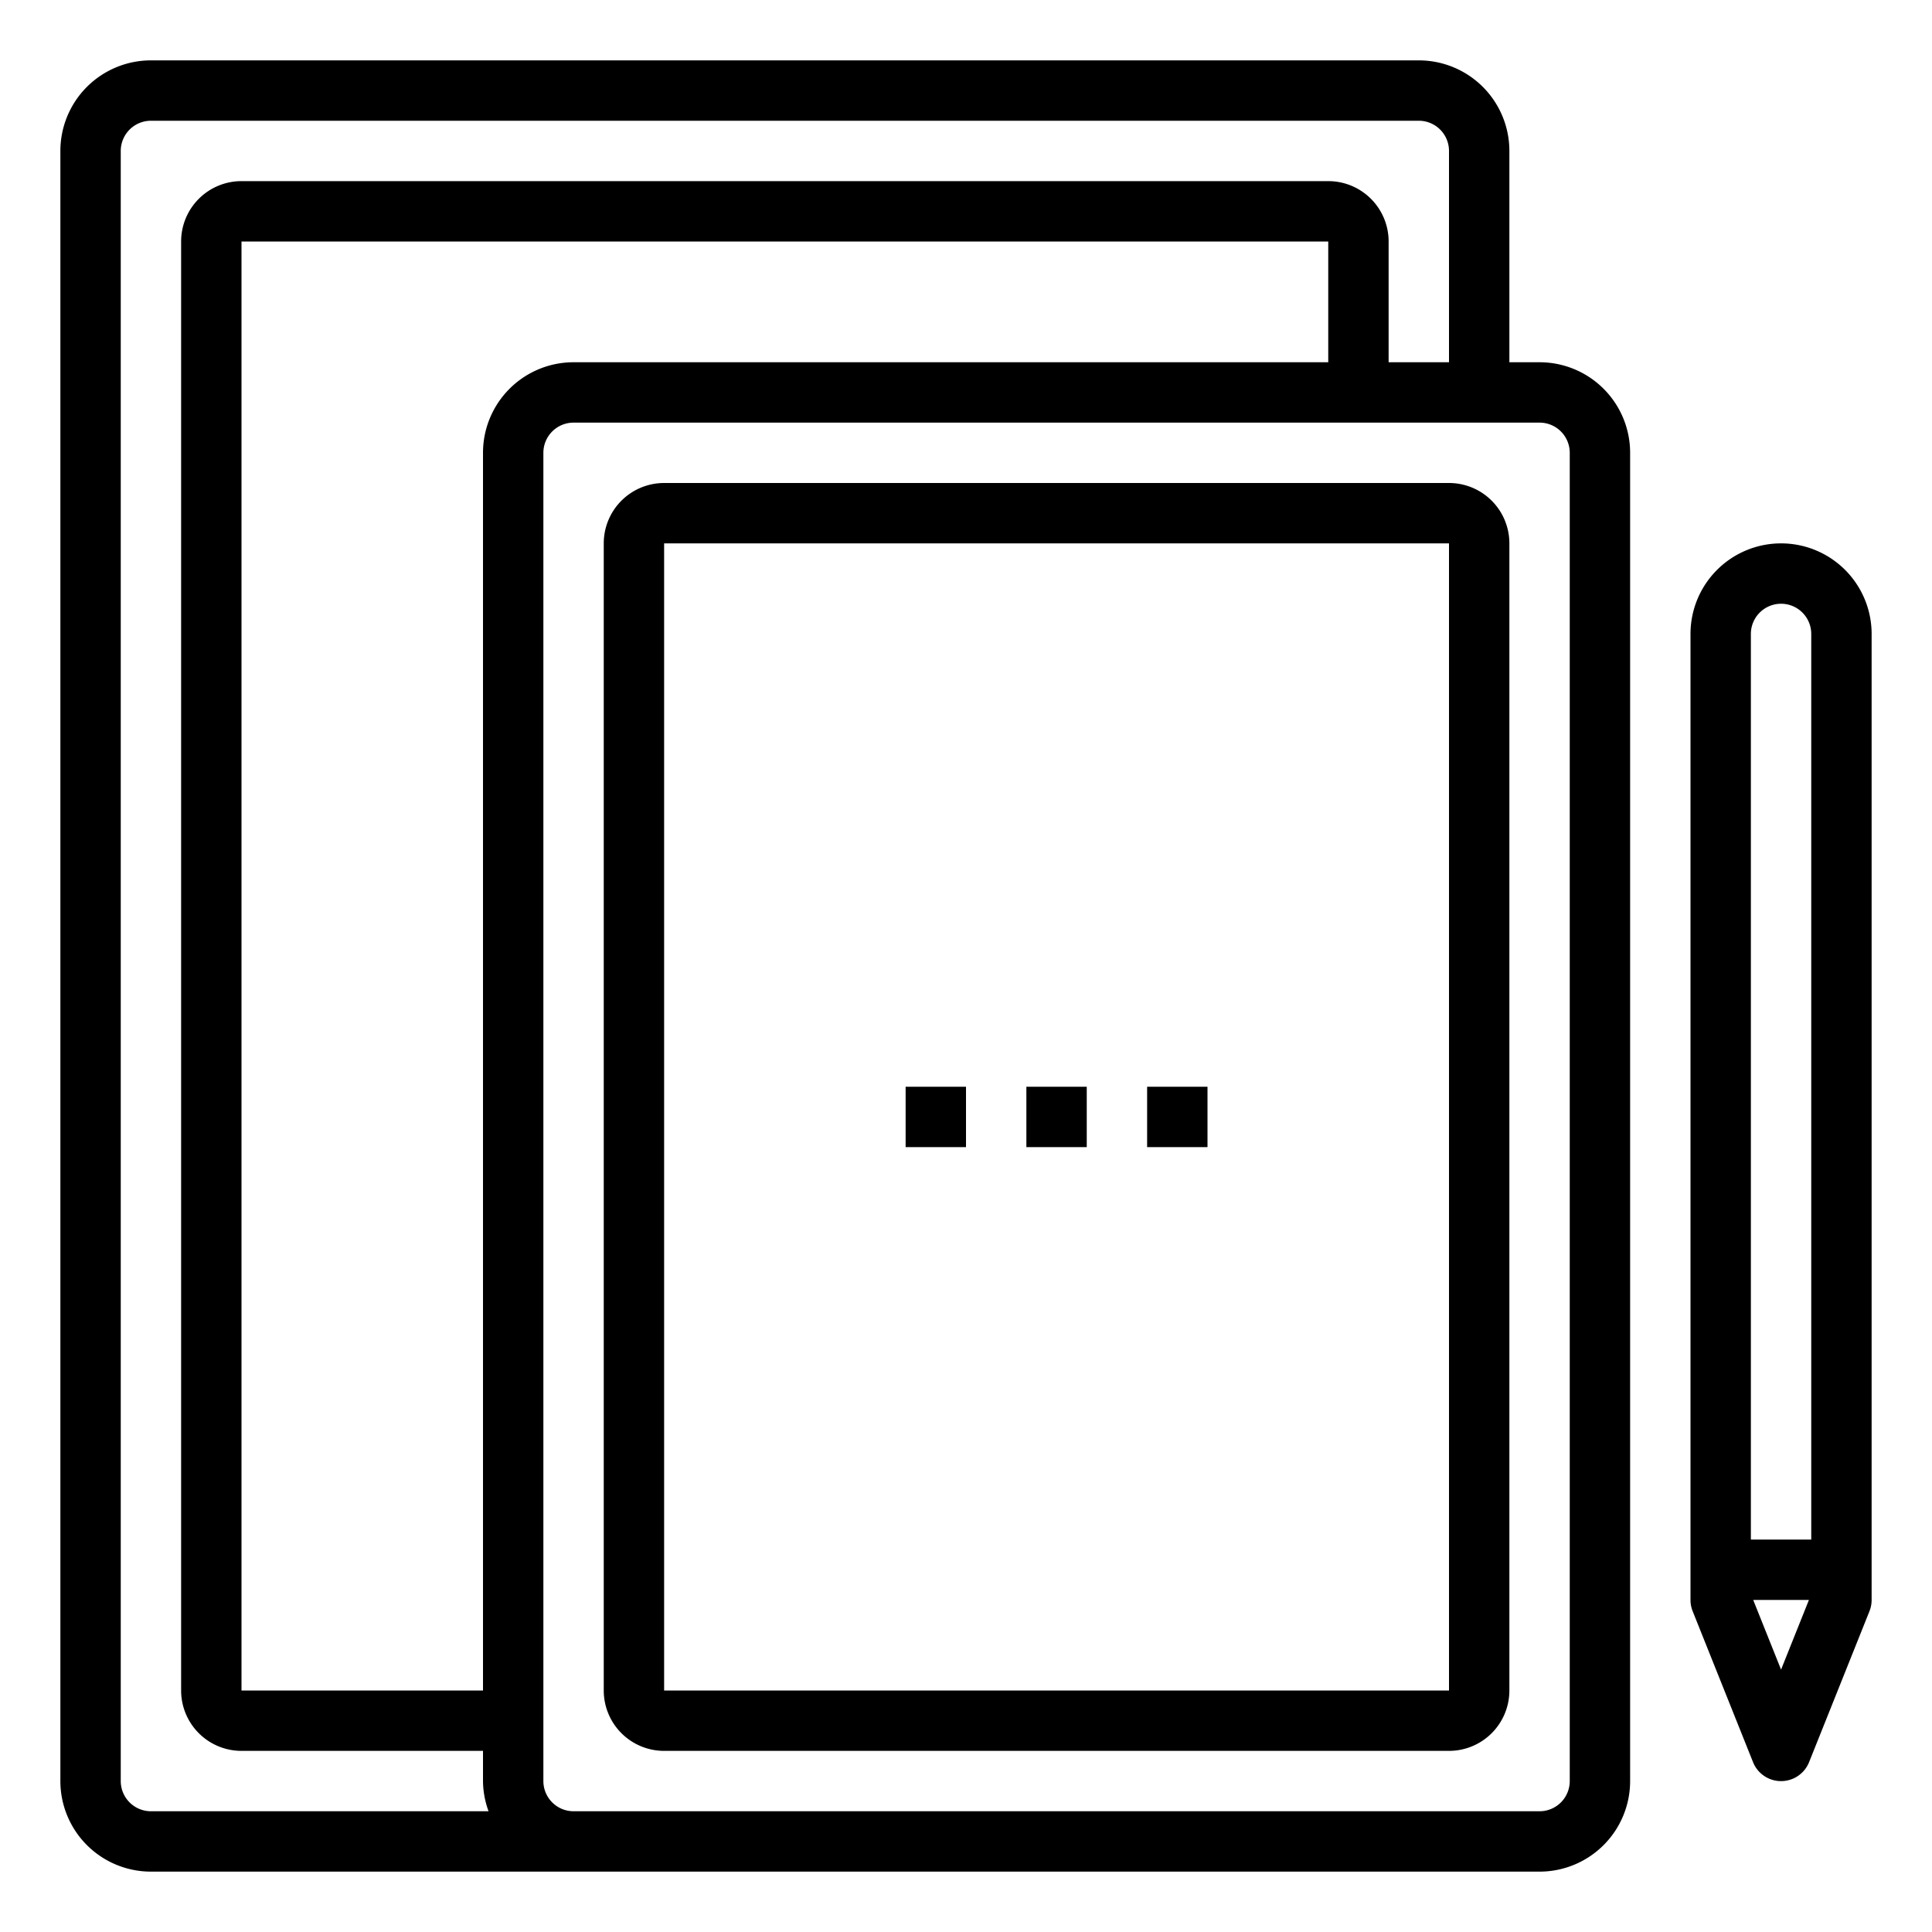 <svg xmlns="http://www.w3.org/2000/svg" viewBox="0 0 64 64" x="0px" y="0px"><g><path d="M51,12H50V5a3,3,0,0,0-3-3H5A3,3,0,0,0,2,5V59a3,3,0,0,0,3,3H51a3,3,0,0,0,3-3V15A3,3,0,0,0,51,12ZM4,59V5A1,1,0,0,1,5,4H47a1,1,0,0,1,1,1v7H46V8a2,2,0,0,0-2-2H8A2,2,0,0,0,6,8V56a2,2,0,0,0,2,2h8v1a2.966,2.966,0,0,0,.184,1H5A1,1,0,0,1,4,59ZM16,15V56H8V8H44v4H19A3,3,0,0,0,16,15ZM52,59a1,1,0,0,1-1,1H19a1,1,0,0,1-1-1V15a1,1,0,0,1,1-1H51a1,1,0,0,1,1,1Z"></path><path d="M48,16H22a2,2,0,0,0-2,2V56a2,2,0,0,0,2,2H48a2,2,0,0,0,2-2V18A2,2,0,0,0,48,16ZM22,56V18H48V56Z"></path><path d="M59,18a3,3,0,0,0-3,3V53a1.012,1.012,0,0,0,.071.372l2,5a1,1,0,0,0,1.858,0l2-5A1.012,1.012,0,0,0,62,53V21A3,3,0,0,0,59,18Zm0,2a1,1,0,0,1,1,1V51H58V21A1,1,0,0,1,59,20Zm0,35.308L58.077,53h1.846Z"></path><rect x="34" y="36" width="2" height="2"></rect><rect x="38" y="36" width="2" height="2"></rect><rect x="30" y="36" width="2" height="2"></rect></g></svg>